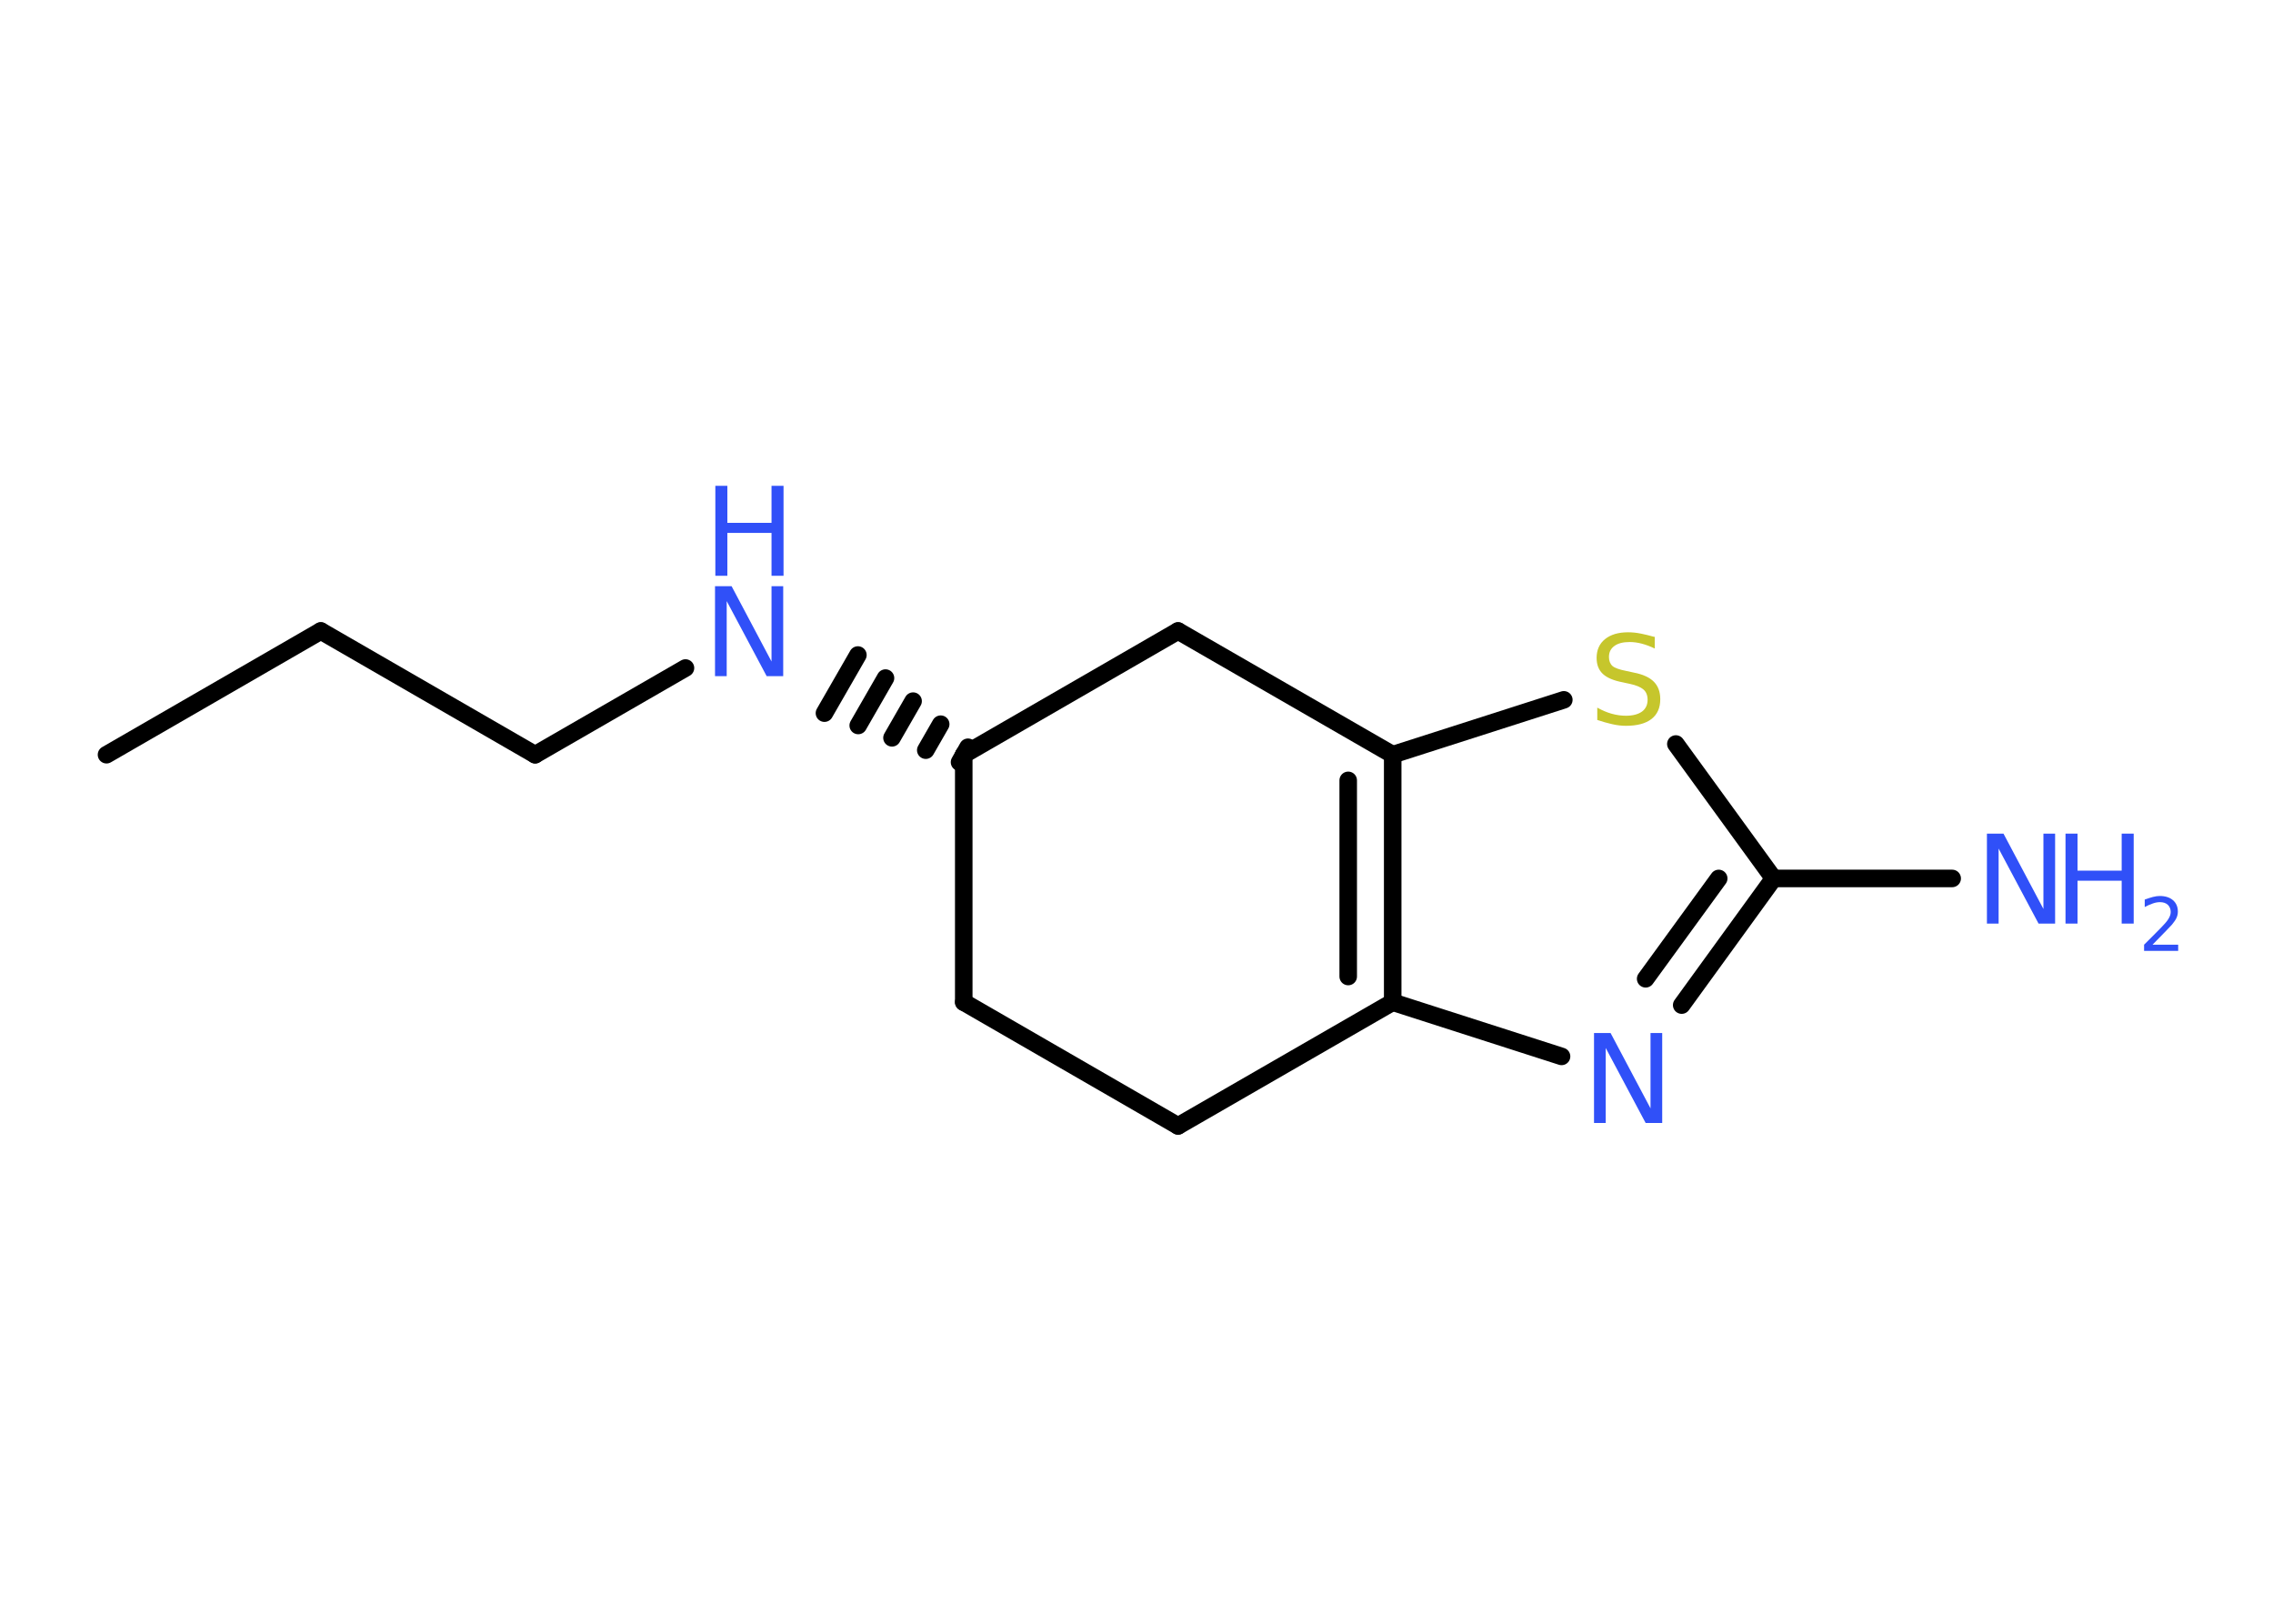 <?xml version='1.0' encoding='UTF-8'?>
<!DOCTYPE svg PUBLIC "-//W3C//DTD SVG 1.1//EN" "http://www.w3.org/Graphics/SVG/1.1/DTD/svg11.dtd">
<svg version='1.2' xmlns='http://www.w3.org/2000/svg' xmlns:xlink='http://www.w3.org/1999/xlink' width='70.0mm' height='50.0mm' viewBox='0 0 70.0 50.0'>
  <desc>Generated by the Chemistry Development Kit (http://github.com/cdk)</desc>
  <g stroke-linecap='round' stroke-linejoin='round' stroke='#000000' stroke-width='.54' fill='#3050F8'>
    <rect x='.0' y='.0' width='70.0' height='50.0' fill='#FFFFFF' stroke='none'/>
    <g id='mol1' class='mol'>
      <line id='mol1bnd1' class='bond' x1='3.28' y1='23.24' x2='9.88' y2='19.43'/>
      <line id='mol1bnd2' class='bond' x1='9.88' y1='19.43' x2='16.48' y2='23.24'/>
      <line id='mol1bnd3' class='bond' x1='16.48' y1='23.24' x2='21.11' y2='20.57'/>
      <g id='mol1bnd4' class='bond'>
        <line x1='29.55' y1='23.47' x2='29.81' y2='23.01'/>
        <line x1='28.51' y1='23.1' x2='28.97' y2='22.3'/>
        <line x1='27.47' y1='22.72' x2='28.12' y2='21.59'/>
        <line x1='26.43' y1='22.34' x2='27.27' y2='20.88'/>
        <line x1='25.39' y1='21.96' x2='26.42' y2='20.17'/>
      </g>
      <line id='mol1bnd5' class='bond' x1='29.68' y1='23.24' x2='29.68' y2='30.86'/>
      <line id='mol1bnd6' class='bond' x1='29.68' y1='30.86' x2='36.28' y2='34.67'/>
      <line id='mol1bnd7' class='bond' x1='36.28' y1='34.67' x2='42.89' y2='30.86'/>
      <g id='mol1bnd8' class='bond'>
        <line x1='42.89' y1='30.86' x2='42.89' y2='23.24'/>
        <line x1='41.52' y1='30.07' x2='41.52' y2='24.03'/>
      </g>
      <line id='mol1bnd9' class='bond' x1='42.89' y1='23.24' x2='36.28' y2='19.43'/>
      <line id='mol1bnd10' class='bond' x1='29.68' y1='23.24' x2='36.28' y2='19.43'/>
      <line id='mol1bnd11' class='bond' x1='42.89' y1='23.24' x2='48.16' y2='21.55'/>
      <line id='mol1bnd12' class='bond' x1='51.61' y1='22.91' x2='54.62' y2='27.05'/>
      <line id='mol1bnd13' class='bond' x1='54.62' y1='27.05' x2='60.12' y2='27.05'/>
      <g id='mol1bnd14' class='bond'>
        <line x1='51.79' y1='30.95' x2='54.62' y2='27.05'/>
        <line x1='50.68' y1='30.14' x2='52.93' y2='27.05'/>
      </g>
      <line id='mol1bnd15' class='bond' x1='42.89' y1='30.86' x2='48.09' y2='32.53'/>
      <g id='mol1atm4' class='atom'>
        <path d='M22.03 18.05h.5l1.23 2.32v-2.32h.36v2.77h-.51l-1.23 -2.31v2.31h-.36v-2.77z' stroke='none'/>
        <path d='M22.03 14.96h.37v1.14h1.36v-1.14h.37v2.77h-.37v-1.32h-1.36v1.32h-.37v-2.77z' stroke='none'/>
      </g>
      <path id='mol1atm11' class='atom' d='M50.96 19.61v.36q-.21 -.1 -.4 -.15q-.19 -.05 -.37 -.05q-.31 .0 -.47 .12q-.17 .12 -.17 .34q.0 .18 .11 .28q.11 .09 .42 .15l.23 .05q.42 .08 .62 .28q.2 .2 .2 .54q.0 .4 -.27 .61q-.27 .21 -.79 .21q-.2 .0 -.42 -.05q-.22 -.05 -.46 -.13v-.38q.23 .13 .45 .19q.22 .06 .43 .06q.32 .0 .5 -.13q.17 -.13 .17 -.36q.0 -.21 -.13 -.32q-.13 -.11 -.41 -.17l-.23 -.05q-.42 -.08 -.61 -.26q-.19 -.18 -.19 -.49q.0 -.37 .26 -.58q.26 -.21 .71 -.21q.19 .0 .39 .04q.2 .04 .41 .1z' stroke='none' fill='#C6C62C'/>
      <g id='mol1atm13' class='atom'>
        <path d='M61.2 25.67h.5l1.23 2.32v-2.32h.36v2.77h-.51l-1.23 -2.31v2.31h-.36v-2.77z' stroke='none'/>
        <path d='M63.61 25.67h.37v1.14h1.36v-1.14h.37v2.77h-.37v-1.32h-1.36v1.32h-.37v-2.77z' stroke='none'/>
        <path d='M66.3 29.09h.78v.19h-1.05v-.19q.13 -.13 .35 -.35q.22 -.22 .28 -.29q.11 -.12 .15 -.21q.04 -.08 .04 -.16q.0 -.13 -.09 -.22q-.09 -.08 -.24 -.08q-.11 .0 -.22 .04q-.12 .04 -.25 .11v-.23q.14 -.05 .25 -.08q.12 -.03 .21 -.03q.26 .0 .41 .13q.15 .13 .15 .35q.0 .1 -.04 .19q-.04 .09 -.14 .21q-.03 .03 -.18 .19q-.15 .15 -.42 .43z' stroke='none'/>
      </g>
      <path id='mol1atm14' class='atom' d='M49.1 31.81h.5l1.23 2.32v-2.32h.36v2.77h-.51l-1.23 -2.31v2.31h-.36v-2.77z' stroke='none'/>
    </g>
  </g>
</svg>

